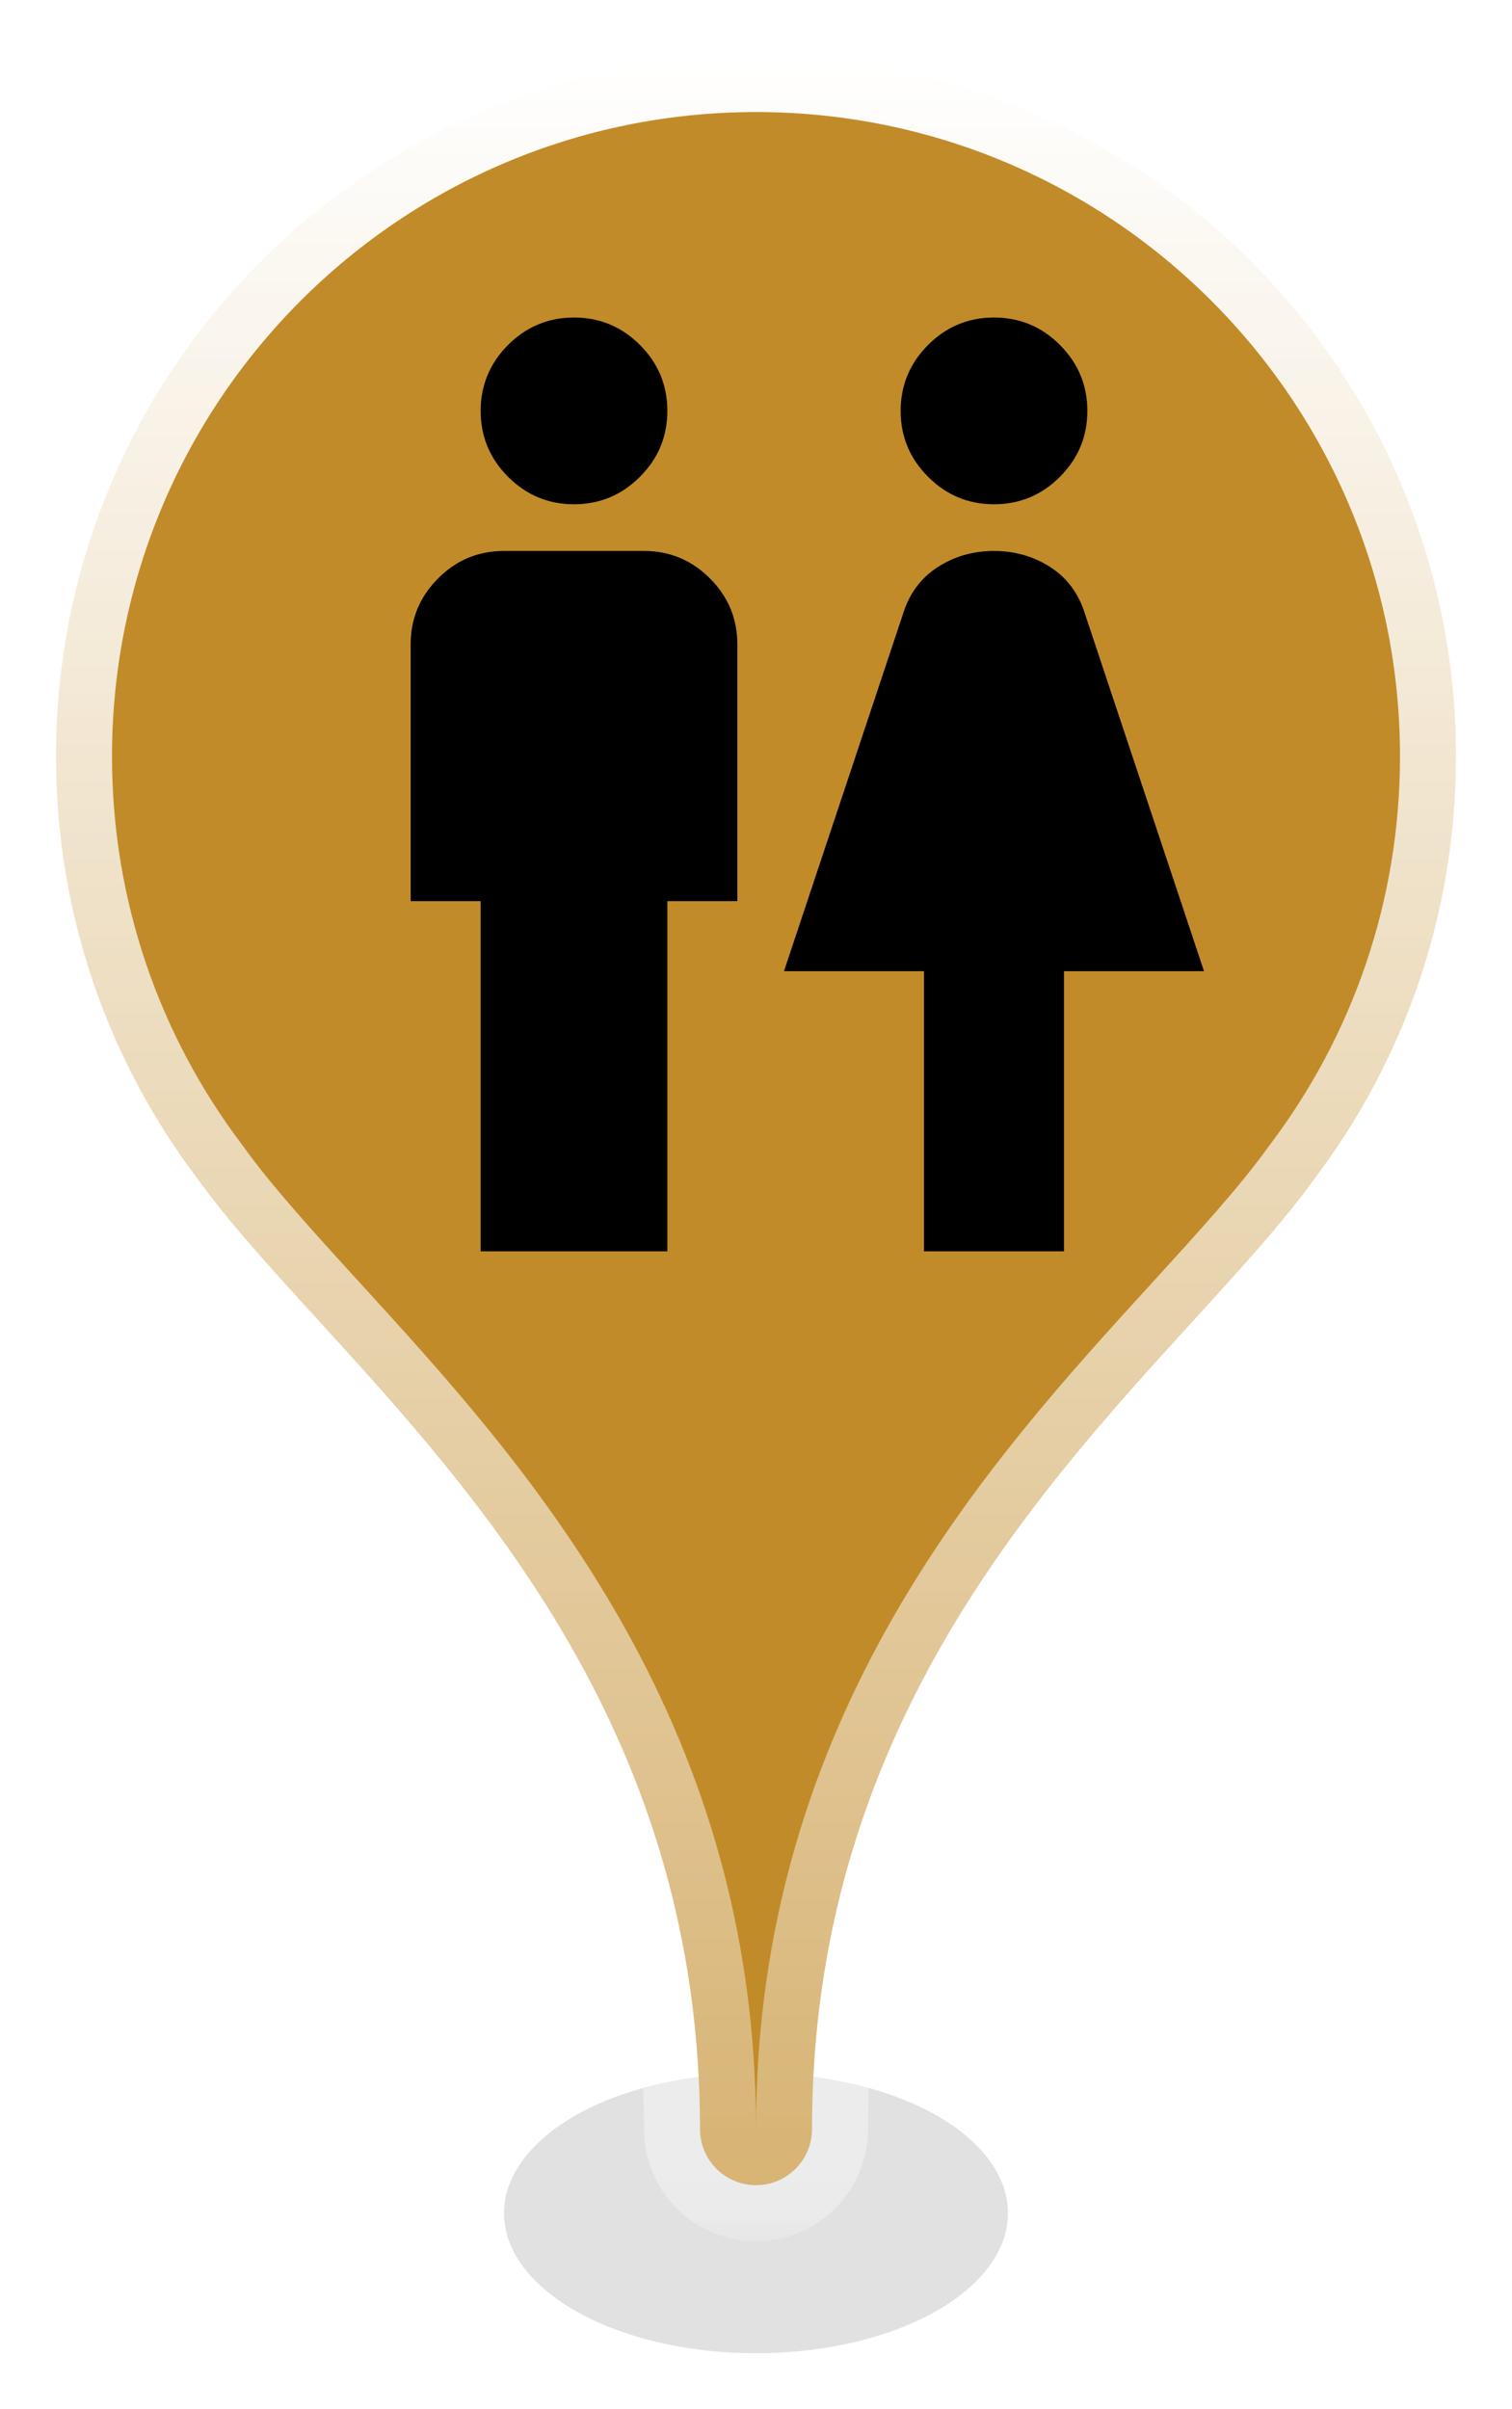 <svg width="27" height="43" viewBox="0 0 27 43" fill="none" xmlns="http://www.w3.org/2000/svg">
<g clip-path="url(#clip0_439_6748)">
<g filter="url(#filter0_f_439_6748)">
<ellipse cx="13.5" cy="39.5" rx="4.5" ry="2.5" fill="black" fill-opacity="0.12"/>
</g>
<mask id="path-2-outside-1_439_6748" maskUnits="userSpaceOnUse" x="0" y="0" width="27" height="40" fill="black">
<rect fill="white" width="27" height="40"/>
<path fill-rule="evenodd" clip-rule="evenodd" d="M26 13.5C26 16.325 25.063 18.932 23.482 21.025C22.92 21.807 22.161 22.638 21.32 23.559C18.4 26.757 14.5 31.029 14.5 38C14.5 38.552 14.052 39 13.5 39C12.948 39 12.5 38.552 12.5 38C12.5 31.029 8.6 26.757 5.68 23.559C4.839 22.638 4.08 21.807 3.518 21.025C1.937 18.932 1 16.325 1 13.5C1 6.596 6.596 1 13.5 1C20.404 1 26 6.596 26 13.5Z"/>
</mask>
<path fill-rule="evenodd" clip-rule="evenodd" d="M26 13.5C26 16.325 25.063 18.932 23.482 21.025C22.92 21.807 22.161 22.638 21.32 23.559C18.4 26.757 14.5 31.029 14.5 38C14.5 38.552 14.052 39 13.5 39C12.948 39 12.5 38.552 12.5 38C12.5 31.029 8.6 26.757 5.68 23.559C4.839 22.638 4.08 21.807 3.518 21.025C1.937 18.932 1 16.325 1 13.5C1 6.596 6.596 1 13.5 1C20.404 1 26 6.596 26 13.5Z" fill="#C28B29"/>
<path d="M23.482 21.025L22.684 20.422L22.677 20.432L22.67 20.441L23.482 21.025ZM21.32 23.559L22.059 24.233L21.32 23.559ZM5.68 23.559L6.418 22.885L6.418 22.885L5.68 23.559ZM3.518 21.025L4.33 20.441L4.323 20.432L4.316 20.422L3.518 21.025ZM24.28 21.628C25.987 19.367 27 16.55 27 13.5H25C25 16.1 24.138 18.497 22.684 20.422L24.28 21.628ZM22.059 24.233C22.887 23.326 23.691 22.448 24.294 21.609L22.67 20.441C22.15 21.166 21.434 21.951 20.582 22.885L22.059 24.233ZM15.5 38C15.5 31.451 19.134 27.436 22.059 24.233L20.582 22.885C17.666 26.078 13.5 30.607 13.5 38H15.5ZM13.5 40C14.605 40 15.5 39.105 15.5 38H13.5V40ZM11.5 38C11.5 39.105 12.395 40 13.5 40V38H11.5ZM4.941 24.233C7.866 27.436 11.5 31.451 11.5 38H13.5C13.5 30.607 9.334 26.078 6.418 22.885L4.941 24.233ZM2.706 21.609C3.309 22.448 4.113 23.326 4.941 24.233L6.418 22.885C5.565 21.951 4.85 21.166 4.33 20.441L2.706 21.609ZM0 13.5C0 16.55 1.013 19.367 2.72 21.628L4.316 20.422C2.862 18.497 2 16.1 2 13.5H0ZM13.5 0C6.044 0 0 6.044 0 13.5H2C2 7.149 7.149 2 13.5 2V0ZM27 13.5C27 6.044 20.956 0 13.5 0V2C19.851 2 25 7.149 25 13.5H27Z" fill="url(#paint0_linear_439_6748)" mask="url(#path-2-outside-1_439_6748)"/>
</g>
<mask id="mask0_439_6748" style="mask-type:alpha" maskUnits="userSpaceOnUse" x="4" y="4" width="20" height="20">
<rect x="4" y="4" width="20" height="20" fill="#D9D9D9"/>
</mask>
<g mask="url(#mask0_439_6748)">
<path d="M8.583 22.333V16.083H7.333V11.5C7.333 11.042 7.497 10.649 7.823 10.323C8.149 9.996 8.542 9.833 9 9.833H11.5C11.958 9.833 12.351 9.996 12.677 10.323C13.004 10.649 13.167 11.042 13.167 11.5V16.083H11.917V22.333H8.583ZM10.25 9C9.792 9 9.399 8.837 9.073 8.51C8.747 8.184 8.583 7.792 8.583 7.333C8.583 6.875 8.747 6.483 9.073 6.156C9.399 5.83 9.792 5.667 10.25 5.667C10.708 5.667 11.101 5.83 11.427 6.156C11.754 6.483 11.917 6.875 11.917 7.333C11.917 7.792 11.754 8.184 11.427 8.51C11.101 8.837 10.708 9 10.25 9ZM16.5 22.333V17.333H14L16.125 10.958C16.236 10.597 16.441 10.319 16.74 10.125C17.038 9.931 17.375 9.833 17.75 9.833C18.125 9.833 18.462 9.931 18.761 10.125C19.059 10.319 19.264 10.597 19.375 10.958L21.5 17.333H19V22.333H16.5ZM17.75 9C17.292 9 16.899 8.837 16.573 8.51C16.247 8.184 16.083 7.792 16.083 7.333C16.083 6.875 16.247 6.483 16.573 6.156C16.899 5.83 17.292 5.667 17.75 5.667C18.208 5.667 18.601 5.83 18.927 6.156C19.253 6.483 19.417 6.875 19.417 7.333C19.417 7.792 19.253 8.184 18.927 8.51C18.601 8.837 18.208 9 17.75 9Z" fill="black"/>
</g>
<defs>
<filter id="filter0_f_439_6748" x="7" y="35" width="13" height="9" filterUnits="userSpaceOnUse" color-interpolation-filters="sRGB">
<feFlood flood-opacity="0" result="BackgroundImageFix"/>
<feBlend mode="normal" in="SourceGraphic" in2="BackgroundImageFix" result="shape"/>
<feGaussianBlur stdDeviation="1" result="effect1_foregroundBlur_439_6748"/>
</filter>
<linearGradient id="paint0_linear_439_6748" x1="13.5" y1="1" x2="13.5" y2="39" gradientUnits="userSpaceOnUse">
<stop stop-color="white"/>
<stop offset="1" stop-color="white" stop-opacity="0.35"/>
</linearGradient>
<clipPath id="clip0_439_6748">
<rect width="27" height="43" fill="white"/>
</clipPath>
</defs>
</svg>
